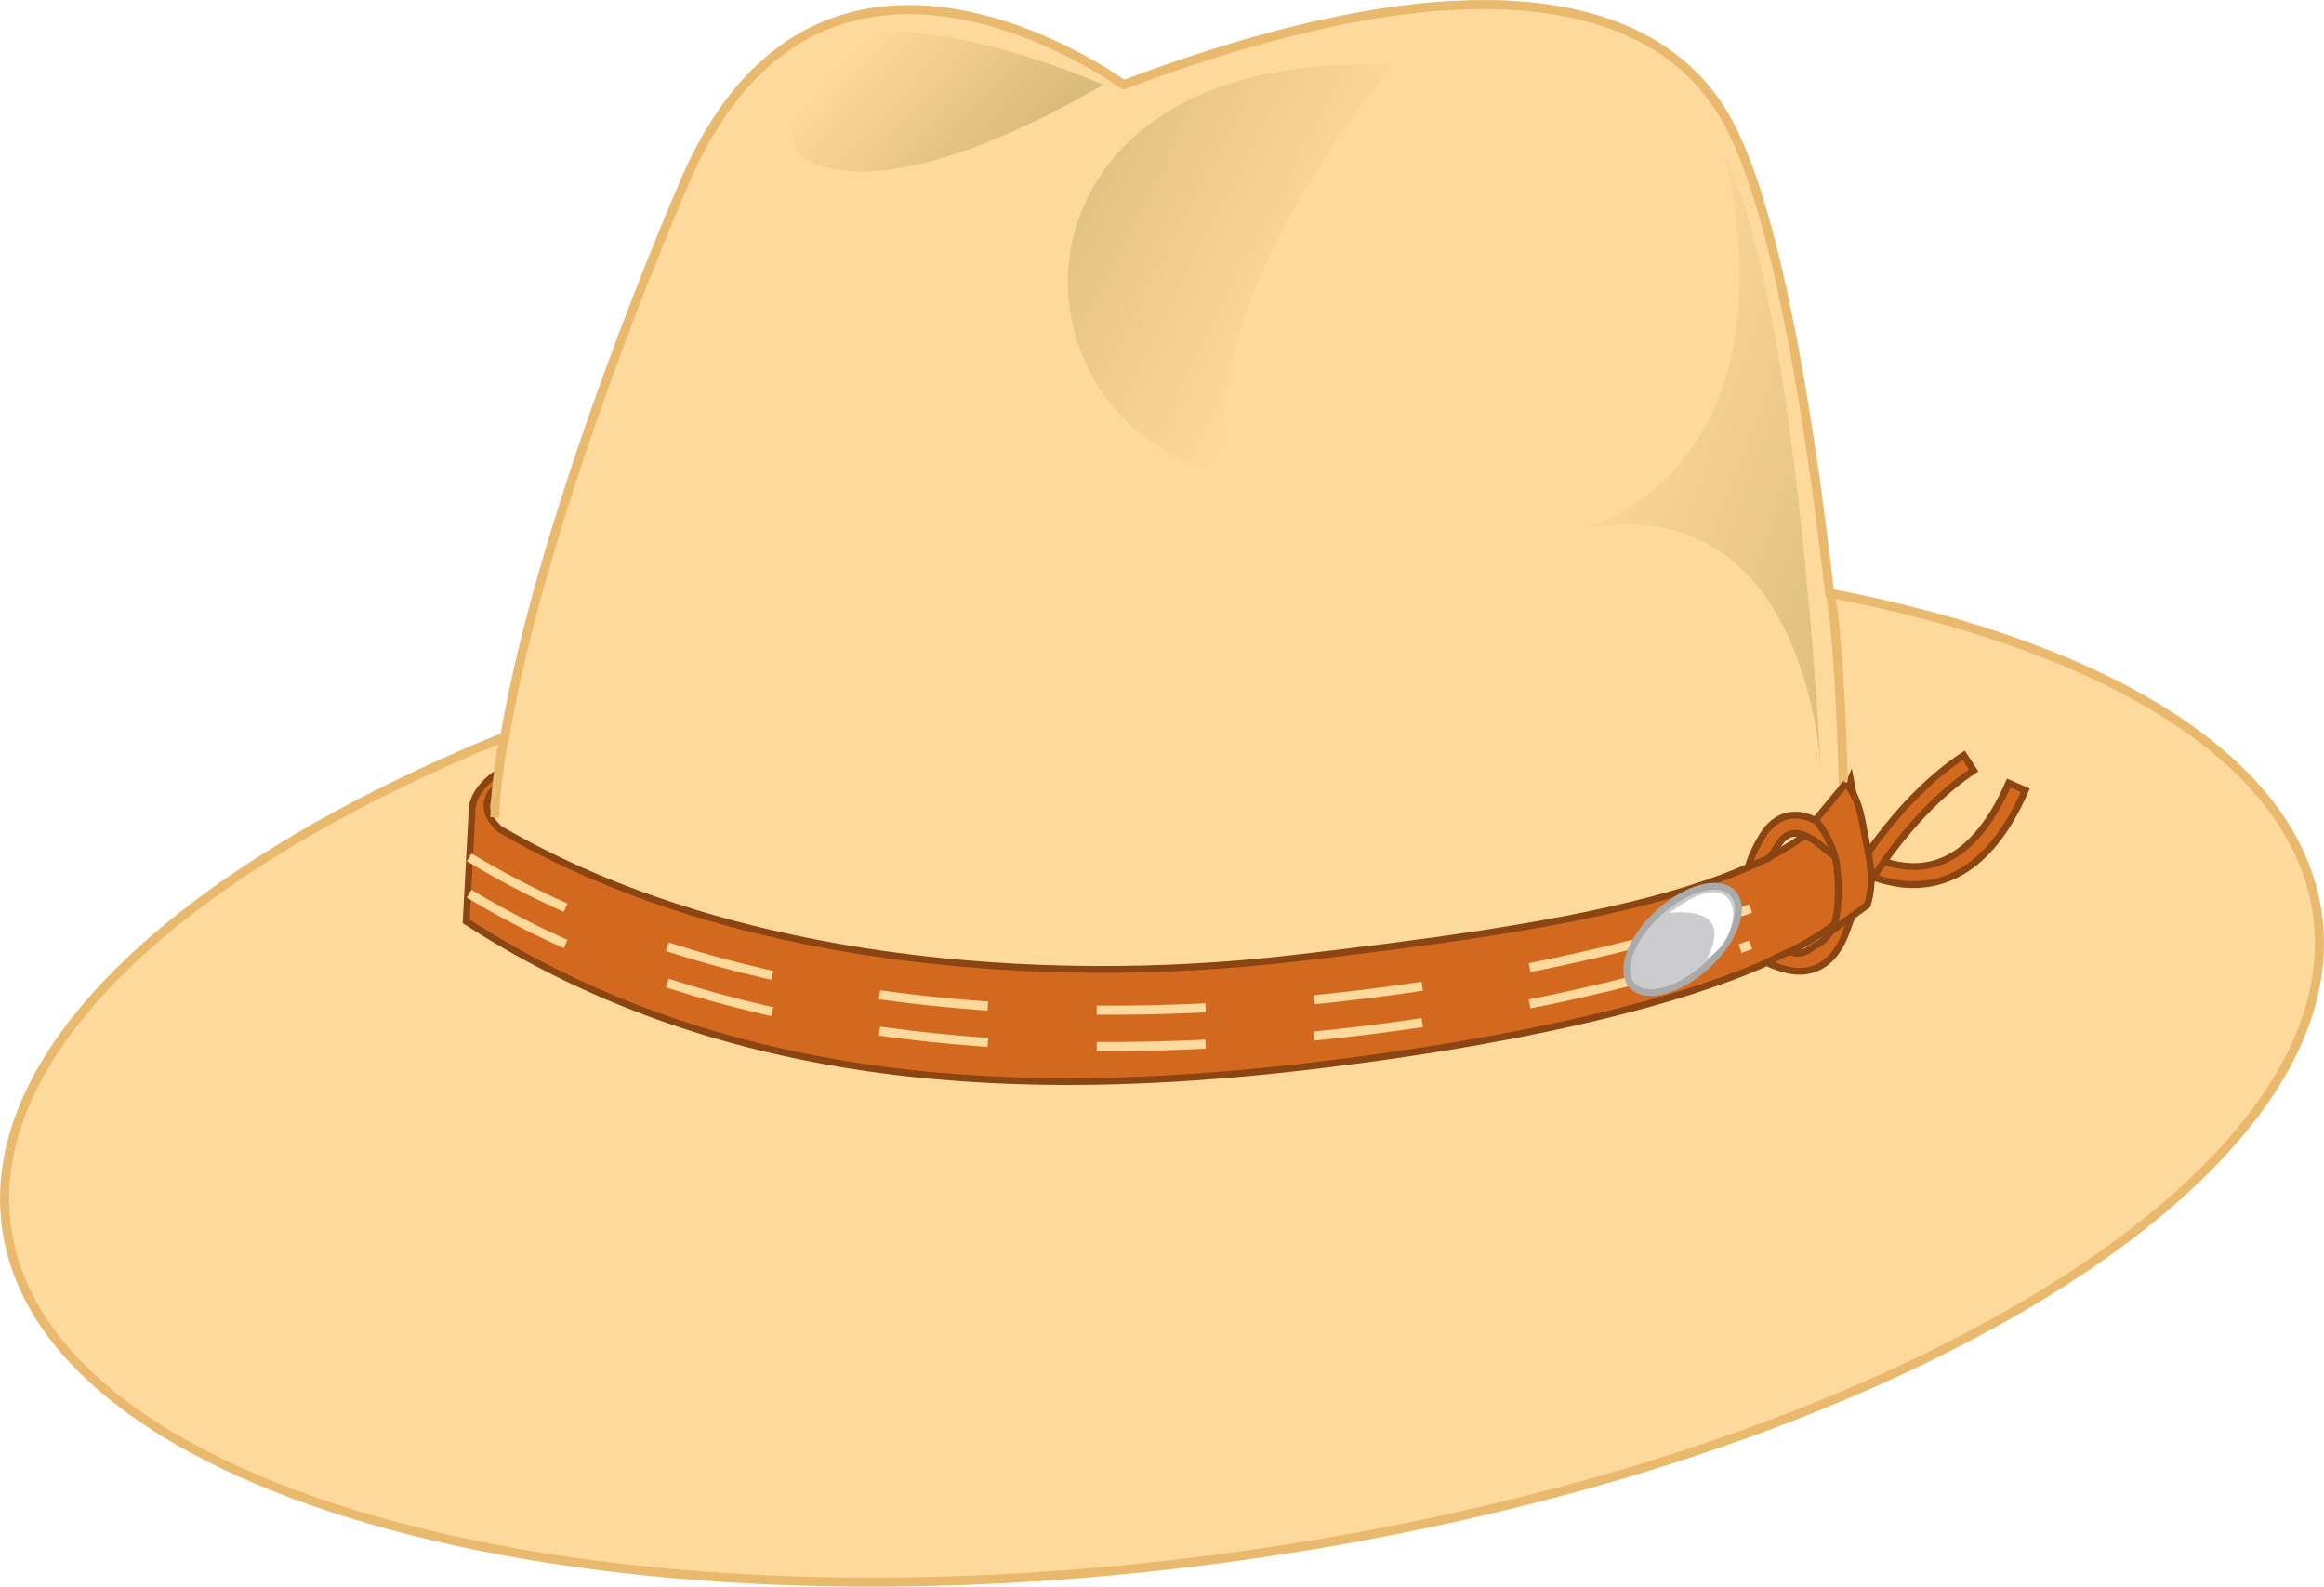 <?xml version="1.0" encoding="UTF-8" standalone="no"?>
<!-- Created with Inkscape (http://www.inkscape.org/) -->

<svg
   xmlns:dc="http://purl.org/dc/elements/1.1/"
   xmlns:cc="http://creativecommons.org/ns#"
   xmlns:rdf="http://www.w3.org/1999/02/22-rdf-syntax-ns#"
   xmlns:svg="http://www.w3.org/2000/svg"
   xmlns="http://www.w3.org/2000/svg"
   xmlns:xlink="http://www.w3.org/1999/xlink"
   xmlns:sodipodi="http://sodipodi.sourceforge.net/DTD/sodipodi-0.dtd"
   xmlns:inkscape="http://www.inkscape.org/namespaces/inkscape"
   width="512.008"
   height="349.533"
   id="svg2"
   version="1.1"
   inkscape:version="0.48.4 r9939"
   sodipodi:docname="Cutler.svg"
   inkscape:export-filename="K:\Mis Documentos (1)\Vector\My OCALs\Cutler.png"
   inkscape:export-xdpi="90"
   inkscape:export-ydpi="90">
  <defs
     id="defs4">
    <linearGradient
       inkscape:collect="always"
       id="linearGradient3967">
      <stop
         style="stop-color:#fdd99b;stop-opacity:1;"
         offset="0"
         id="stop3969" />
      <stop
         style="stop-color:#fdd99b;stop-opacity:0;"
         offset="1"
         id="stop3971" />
    </linearGradient>
    <linearGradient
       inkscape:collect="always"
       id="linearGradient3886">
      <stop
         style="stop-color:#d9bb7a;stop-opacity:1;"
         offset="0"
         id="stop3888" />
      <stop
         style="stop-color:#d9bb7a;stop-opacity:0;"
         offset="1"
         id="stop3890" />
    </linearGradient>
    <linearGradient
       inkscape:collect="always"
       id="linearGradient3876">
      <stop
         style="stop-color:#d9bb7a;stop-opacity:1;"
         offset="0"
         id="stop3878" />
      <stop
         style="stop-color:#d9bb7a;stop-opacity:0;"
         offset="1"
         id="stop3880" />
    </linearGradient>
    <linearGradient
       inkscape:collect="always"
       id="linearGradient3866">
      <stop
         style="stop-color:#d9bb7a;stop-opacity:1;"
         offset="0"
         id="stop3868" />
      <stop
         style="stop-color:#d9bb7a;stop-opacity:0;"
         offset="1"
         id="stop3870" />
    </linearGradient>
    <linearGradient
       inkscape:collect="always"
       xlink:href="#linearGradient3866"
       id="linearGradient3872"
       x1="304.102"
       y1="150.743"
       x2="273.35"
       y2="122.372"
       gradientUnits="userSpaceOnUse" />
    <linearGradient
       inkscape:collect="always"
       xlink:href="#linearGradient3876"
       id="linearGradient3882"
       x1="308.57"
       y1="142.459"
       x2="372.491"
       y2="175.242"
       gradientUnits="userSpaceOnUse" />
    <linearGradient
       inkscape:collect="always"
       xlink:href="#linearGradient3886"
       id="linearGradient3892"
       x1="511.296"
       y1="261.098"
       x2="444.581"
       y2="171.067"
       gradientUnits="userSpaceOnUse" />
    <filter
       inkscape:collect="always"
       id="filter3908"
       x="-0.162"
       width="1.324"
       y="-0.156"
       height="1.311"
       color-interpolation-filters="sRGB">
      <feGaussianBlur
         inkscape:collect="always"
         stdDeviation="0.949"
         id="feGaussianBlur3910" />
    </filter>
    <linearGradient
       inkscape:collect="always"
       xlink:href="#linearGradient3876-8"
       id="linearGradient3882-8"
       x1="308.57"
       y1="142.459"
       x2="372.491"
       y2="175.242"
       gradientUnits="userSpaceOnUse" />
    <linearGradient
       inkscape:collect="always"
       id="linearGradient3876-8">
      <stop
         style="stop-color:#d9bb7a;stop-opacity:1;"
         offset="0"
         id="stop3878-2" />
      <stop
         style="stop-color:#d9bb7a;stop-opacity:0;"
         offset="1"
         id="stop3880-4" />
    </linearGradient>
    <radialGradient
       inkscape:collect="always"
       xlink:href="#linearGradient3967"
       id="radialGradient3973"
       cx="477.375"
       cy="-209.189"
       fx="477.375"
       fy="-209.189"
       r="41.101"
       gradientTransform="matrix(1.606,0.194,-0.138,1.145,-316.989,-61.955)"
       gradientUnits="userSpaceOnUse" />
    <linearGradient
       inkscape:collect="always"
       xlink:href="#linearGradient3866"
       id="linearGradient3047"
       gradientUnits="userSpaceOnUse"
       x1="304.102"
       y1="150.743"
       x2="273.35"
       y2="122.372" />
    <linearGradient
       inkscape:collect="always"
       xlink:href="#linearGradient3876"
       id="linearGradient3049"
       gradientUnits="userSpaceOnUse"
       x1="308.57"
       y1="142.459"
       x2="372.491"
       y2="175.242" />
    <linearGradient
       inkscape:collect="always"
       xlink:href="#linearGradient3886"
       id="linearGradient3051"
       gradientUnits="userSpaceOnUse"
       x1="511.296"
       y1="261.098"
       x2="444.581"
       y2="171.067" />
    <linearGradient
       inkscape:collect="always"
       xlink:href="#linearGradient3886"
       id="linearGradient3867"
       gradientUnits="userSpaceOnUse"
       x1="518.989"
       y1="213.013"
       x2="441.696"
       y2="185.493" />
  </defs>
  <sodipodi:namedview
     id="base"
     pagecolor="#ffffff"
     bordercolor="#666666"
     borderopacity="1.0"
     inkscape:pageopacity="0.0"
     inkscape:pageshadow="2"
     inkscape:zoom="1.039823"
     inkscape:cx="256.00418"
     inkscape:cy="174.76671"
     inkscape:document-units="px"
     inkscape:current-layer="g3028"
     showgrid="false"
     fit-margin-top="0"
     fit-margin-left="0"
     fit-margin-right="0"
     fit-margin-bottom="0"
     inkscape:window-width="1024"
     inkscape:window-height="712"
     inkscape:window-x="-4"
     inkscape:window-y="-4"
     inkscape:window-maximized="1" />
  <g
     inkscape:groupmode="layer"
     id="layer2"
     inkscape:label="Capa 1"
     transform="translate(-86.011,-109.996)">
    <g
       id="g3846">
      <g
         id="g3028">
        <path
           inkscape:connector-curvature="0"
           style="fill:#fdd99b;fill-opacity:1;stroke:#e9b96e;stroke-width:2;stroke-miterlimit:4;stroke-opacity:1;stroke-dasharray:none;stroke-dashoffset:0"
           d="m 413.781,111 c -19.204,-0.155 -45.152,4.482 -80.25,17.656 0,0 -67.808,-49.849 -97.562,23.5 0,0 -30.039,68.955 -38.75,120.125 -70.687,28.707 -115.014,69.233 -109.781,108 7.99,59.197 128.465,91.821 269.062,72.844 140.597,-18.977 248.084,-82.366 240.094,-141.562 -4.587,-33.984 -46.248,-59.179 -107.5,-70.906 -4.045,-35.557 -11.108,-82.178 -22,-103.031 -4.522,-8.659 -16.651,-26.329 -53.312,-26.625 z"
           id="path2997" />
        <path
           style="font-size:medium;font-style:normal;font-variant:normal;font-weight:normal;font-stretch:normal;text-indent:0;text-align:start;text-decoration:none;line-height:normal;letter-spacing:normal;word-spacing:normal;text-transform:none;direction:ltr;block-progression:tb;writing-mode:lr-tb;text-anchor:start;baseline-shift:baseline;color:#000000;fill:#d2691e;fill-opacity:1;stroke:#8b4513;stroke-width:1.5;marker:none;visibility:visible;display:inline;overflow:visible;enable-background:accumulate;font-family:Sans;-inkscape-font-specification:Sans"
           d="m 195.844,280.188 c 0,0 -2.849,1.594 -4.625,4.5 -0.777,1.272 -1.368,2.893 -1.25,4.688 6.7e-4,0.01 -7.1e-4,0.021 0,0.031 l -1.25,23.562 c 57.59,37.264 123.849,39.052 184.375,32.062 60.526,-6.989 115.331,-20.961 125,-40.25 l -4.375,-22.906 c -10.043,24.609 -66.046,32.689 -123.406,39.312 -55.114,6.364 -124.095,0.859 -174.25,-28.594 -1.84,-1.687 -3.199,-3.802 -2.661,-6.088 0.573,-2.436 1.782,-2.636 1.782,-2.636 z"
           id="path3002"
           inkscape:connector-curvature="0"
           sodipodi:nodetypes="cscccsccscscc" />
        <g
           id="g3803">
          <path
             sodipodi:nodetypes="cc"
             inkscape:connector-curvature="0"
             id="path3002-1"
             d="m 189.359,298.86 c 98.579,59.458 246.772,24.857 282.326,11.254"
             style="color:#000000;fill:none;stroke:#fdd99b;stroke-width:2;stroke-linecap:butt;stroke-linejoin:miter;stroke-miterlimit:4;stroke-opacity:1;stroke-dasharray:24, 24;stroke-dashoffset:0;marker:none;visibility:visible;display:inline;overflow:visible;enable-background:accumulate" />
          <path
             style="color:#000000;fill:none;stroke:#fdd99b;stroke-width:2;stroke-linecap:butt;stroke-linejoin:miter;stroke-miterlimit:4;stroke-opacity:1;stroke-dasharray:24, 24;stroke-dashoffset:0;marker:none;visibility:visible;display:inline;overflow:visible;enable-background:accumulate"
             d="m 189.359,306.86 c 98.579,59.458 246.772,24.857 282.326,11.254"
             id="path3801"
             inkscape:connector-curvature="0"
             sodipodi:nodetypes="cc" />
        </g>
        <path
           style="font-size:medium;font-style:normal;font-variant:normal;font-weight:normal;font-stretch:normal;text-indent:0;text-align:start;text-decoration:none;line-height:normal;letter-spacing:normal;word-spacing:normal;text-transform:none;direction:ltr;block-progression:tb;writing-mode:lr-tb;text-anchor:start;baseline-shift:baseline;color:#000000;fill:#d2691e;fill-opacity:1;stroke:#8b4513;stroke-width:1.5;marker:none;visibility:visible;display:inline;overflow:visible;enable-background:accumulate;font-family:Sans;-inkscape-font-specification:Sans"
           d="m 528.562,282.5 c -3.778,8.647 -8.076,13.464 -12.25,15.969 -4.174,2.504 -8.302,2.786 -12.156,2.094 -7.709,-1.384 -13.938,-6.969 -13.938,-6.969 l 0,-0.031 -0.062,-0.031 c -3.613,-3.057 -6.796,-4.283 -9.656,-3.906 -2.86,0.377 -4.872,2.348 -6.156,4.438 -2.568,4.179 -3.154,6.869 -3.154,6.869 l 4.245,-1.796 c 0,0 0.471,0.021 2.315,-2.979 0.922,-1.5 1.957,-2.388 3.281,-2.562 1.312,-0.173 3.414,0.349 6.5,2.938 0,0 0.062,0.062 0.062,0.062 0.104,0.097 6.757,6.275 15.844,7.906 4.579,0.822 9.867,0.417 14.938,-2.625 5.071,-3.042 9.837,-8.61 13.844,-17.781 z"
           id="path3813"
           inkscape:connector-curvature="0"
           sodipodi:nodetypes="csscccssccssccsscc" />
        <path
           style="font-size:medium;font-style:normal;font-variant:normal;font-weight:normal;font-stretch:normal;text-indent:0;text-align:start;text-decoration:none;line-height:normal;letter-spacing:normal;word-spacing:normal;text-transform:none;direction:ltr;block-progression:tb;writing-mode:lr-tb;text-anchor:start;baseline-shift:baseline;color:#000000;fill:#d2691e;fill-opacity:1;stroke:#8b4513;stroke-width:1.5;marker:none;visibility:visible;display:inline;overflow:visible;enable-background:accumulate;font-family:Sans;-inkscape-font-specification:Sans"
           d="m 518.656,276.375 c -7.324,4.794 -13.943,11.827 -19.094,18.688 -5.151,6.861 -7.826,13.445 -9.209,17.812 -1.235,3.899 -3.331,4.809 -4.588,5.521 -1.257,0.713 -2.588,2.321 -5.574,1.231 l -4.585,2.172 c 0,0 -1.441,0.199 3.394,1.637 2.417,0.719 5.29,0.86 7.938,-0.562 2.648,-1.423 4.816,-4.254 6.25,-8.781 1.098,-3.467 4.644,-10.031 9.594,-16.625 4.95,-6.594 11.326,-13.341 18.062,-17.75 z"
           id="path3813-7"
           inkscape:connector-curvature="0"
           sodipodi:nodetypes="csszccsssscc" />
        <g
           id="g3848">
          <path
             inkscape:connector-curvature="0"
             id="path3844"
             d="m 195.047,290.025 c 0,-7.529 2.151,-18.286 2.151,-18.286"
             style="color:#000000;fill:none;stroke:#e9b96e;stroke-width:2;stroke-linecap:butt;stroke-linejoin:miter;stroke-miterlimit:4;stroke-opacity:1;stroke-dasharray:none;stroke-dashoffset:0;marker:none;visibility:visible;display:inline;overflow:visible;enable-background:accumulate" />
          <path
             inkscape:connector-curvature="0"
             id="path3846"
             d="m 489.053,239.829 c 2.51,10.756 3.227,48.762 3.227,48.762"
             style="color:#000000;fill:none;stroke:#e9b96e;stroke-width:2;stroke-linecap:butt;stroke-linejoin:miter;stroke-miterlimit:4;stroke-opacity:1;stroke-dasharray:none;stroke-dashoffset:0;marker:none;visibility:visible;display:inline;overflow:visible;enable-background:accumulate" />
        </g>
        <path
           style="font-size:medium;font-style:normal;font-variant:normal;font-weight:normal;font-stretch:normal;text-indent:0;text-align:start;text-decoration:none;line-height:normal;letter-spacing:normal;word-spacing:normal;text-transform:none;direction:ltr;block-progression:tb;writing-mode:lr-tb;text-anchor:start;baseline-shift:baseline;color:#000000;fill:#d2691e;stroke:#8b4513;stroke-width:1.5;marker:none;visibility:visible;display:inline;overflow:visible;enable-background:accumulate;font-family:Sans;-inkscape-font-specification:Sans"
           d="m 492.704,282.515 -6.757,8.182 c 0.549,0.231 4.029,4.939 4.702,9.815 0.674,4.876 0.457,11.947 -1.124,14.582 l 7.88,-5.721 c 1.795,-5.874 0.308,-10.781 -0.628,-15.824 -0.936,-5.043 -1.49,-7.861 -4.074,-11.035 z"
           id="path3807"
           inkscape:connector-curvature="0"
           sodipodi:nodetypes="ccscczc" />
        <path
           style="color:#000000;fill:url(#linearGradient3047);fill-opacity:1;stroke:none;stroke-width:2;marker:none;visibility:visible;display:inline;overflow:visible;enable-background:accumulate"
           d="m 329.054,128.686 c -54.312,31.315 -67.768,14.679 -67.768,14.679 -9.297,-48.93 67.768,-14.679 67.768,-14.679 z"
           id="path3864"
           inkscape:connector-curvature="0" />
        <path
           style="color:#000000;fill:url(#linearGradient3049);fill-opacity:1;stroke:none;stroke-width:2;marker:none;visibility:visible;display:inline;overflow:visible;enable-background:accumulate"
           d="m 393.041,124.49 c -88.628,-4.77 -88.116,78.932 -36.675,89.957 -6.92,-40.826 36.675,-89.957 36.675,-89.957 z"
           id="path3874"
           inkscape:connector-curvature="0"
           sodipodi:nodetypes="ccc" />
        <path
           style="color:#000000;fill:url(#linearGradient3867);fill-opacity:1;stroke:none;stroke-width:2;marker:none;visibility:visible;display:inline;overflow:visible;enable-background:accumulate"
           d="m 435.944,226.21 c 48.438,-19.375 29.755,-82.345 29.755,-82.345 16.411,31.118 21.451,135.627 21.451,135.627 0,0 -2.565,-61.334 -51.206,-53.282 z"
           id="path3884"
           inkscape:connector-curvature="0"
           sodipodi:nodetypes="cccc" />
        <g
           id="g3024">
          <path
             transform="matrix(0.675,0.737,-0.737,0.675,390.206,-242.648)"
             d="m 465.747,329.107 c 0,8.317 -3.532,15.059 -7.888,15.059 -4.356,0 -7.888,-6.742 -7.888,-15.059 0,-8.317 3.532,-15.059 7.888,-15.059 4.356,0 7.888,6.742 7.888,15.059 z"
             sodipodi:ry="15.058808"
             sodipodi:rx="7.8879471"
             sodipodi:cy="329.10663"
             sodipodi:cx="457.8595"
             id="path3860"
             style="fill:#cccccf;stroke:#aaaaaa;stroke-width:1.5;stroke-miterlimit:4;stroke-opacity:1;stroke-dasharray:none;stroke-dashoffset:0"
             sodipodi:type="arc" />
          <path
             sodipodi:nodetypes="ccc"
             inkscape:connector-curvature="0"
             id="path3898"
             d="m 453.762,311.15 c 16.527,-12.835 17.413,4.637 8.304,10.034 6.574,-12.456 -8.304,-10.034 -8.304,-10.034 z"
             style="color:#000000;fill:#ffffff;fill-opacity:1;stroke:none;stroke-width:2;marker:none;visibility:visible;display:inline;overflow:visible;filter:url(#filter3908);enable-background:accumulate" />
        </g>
      </g>
    </g>
  </g>
</svg>
